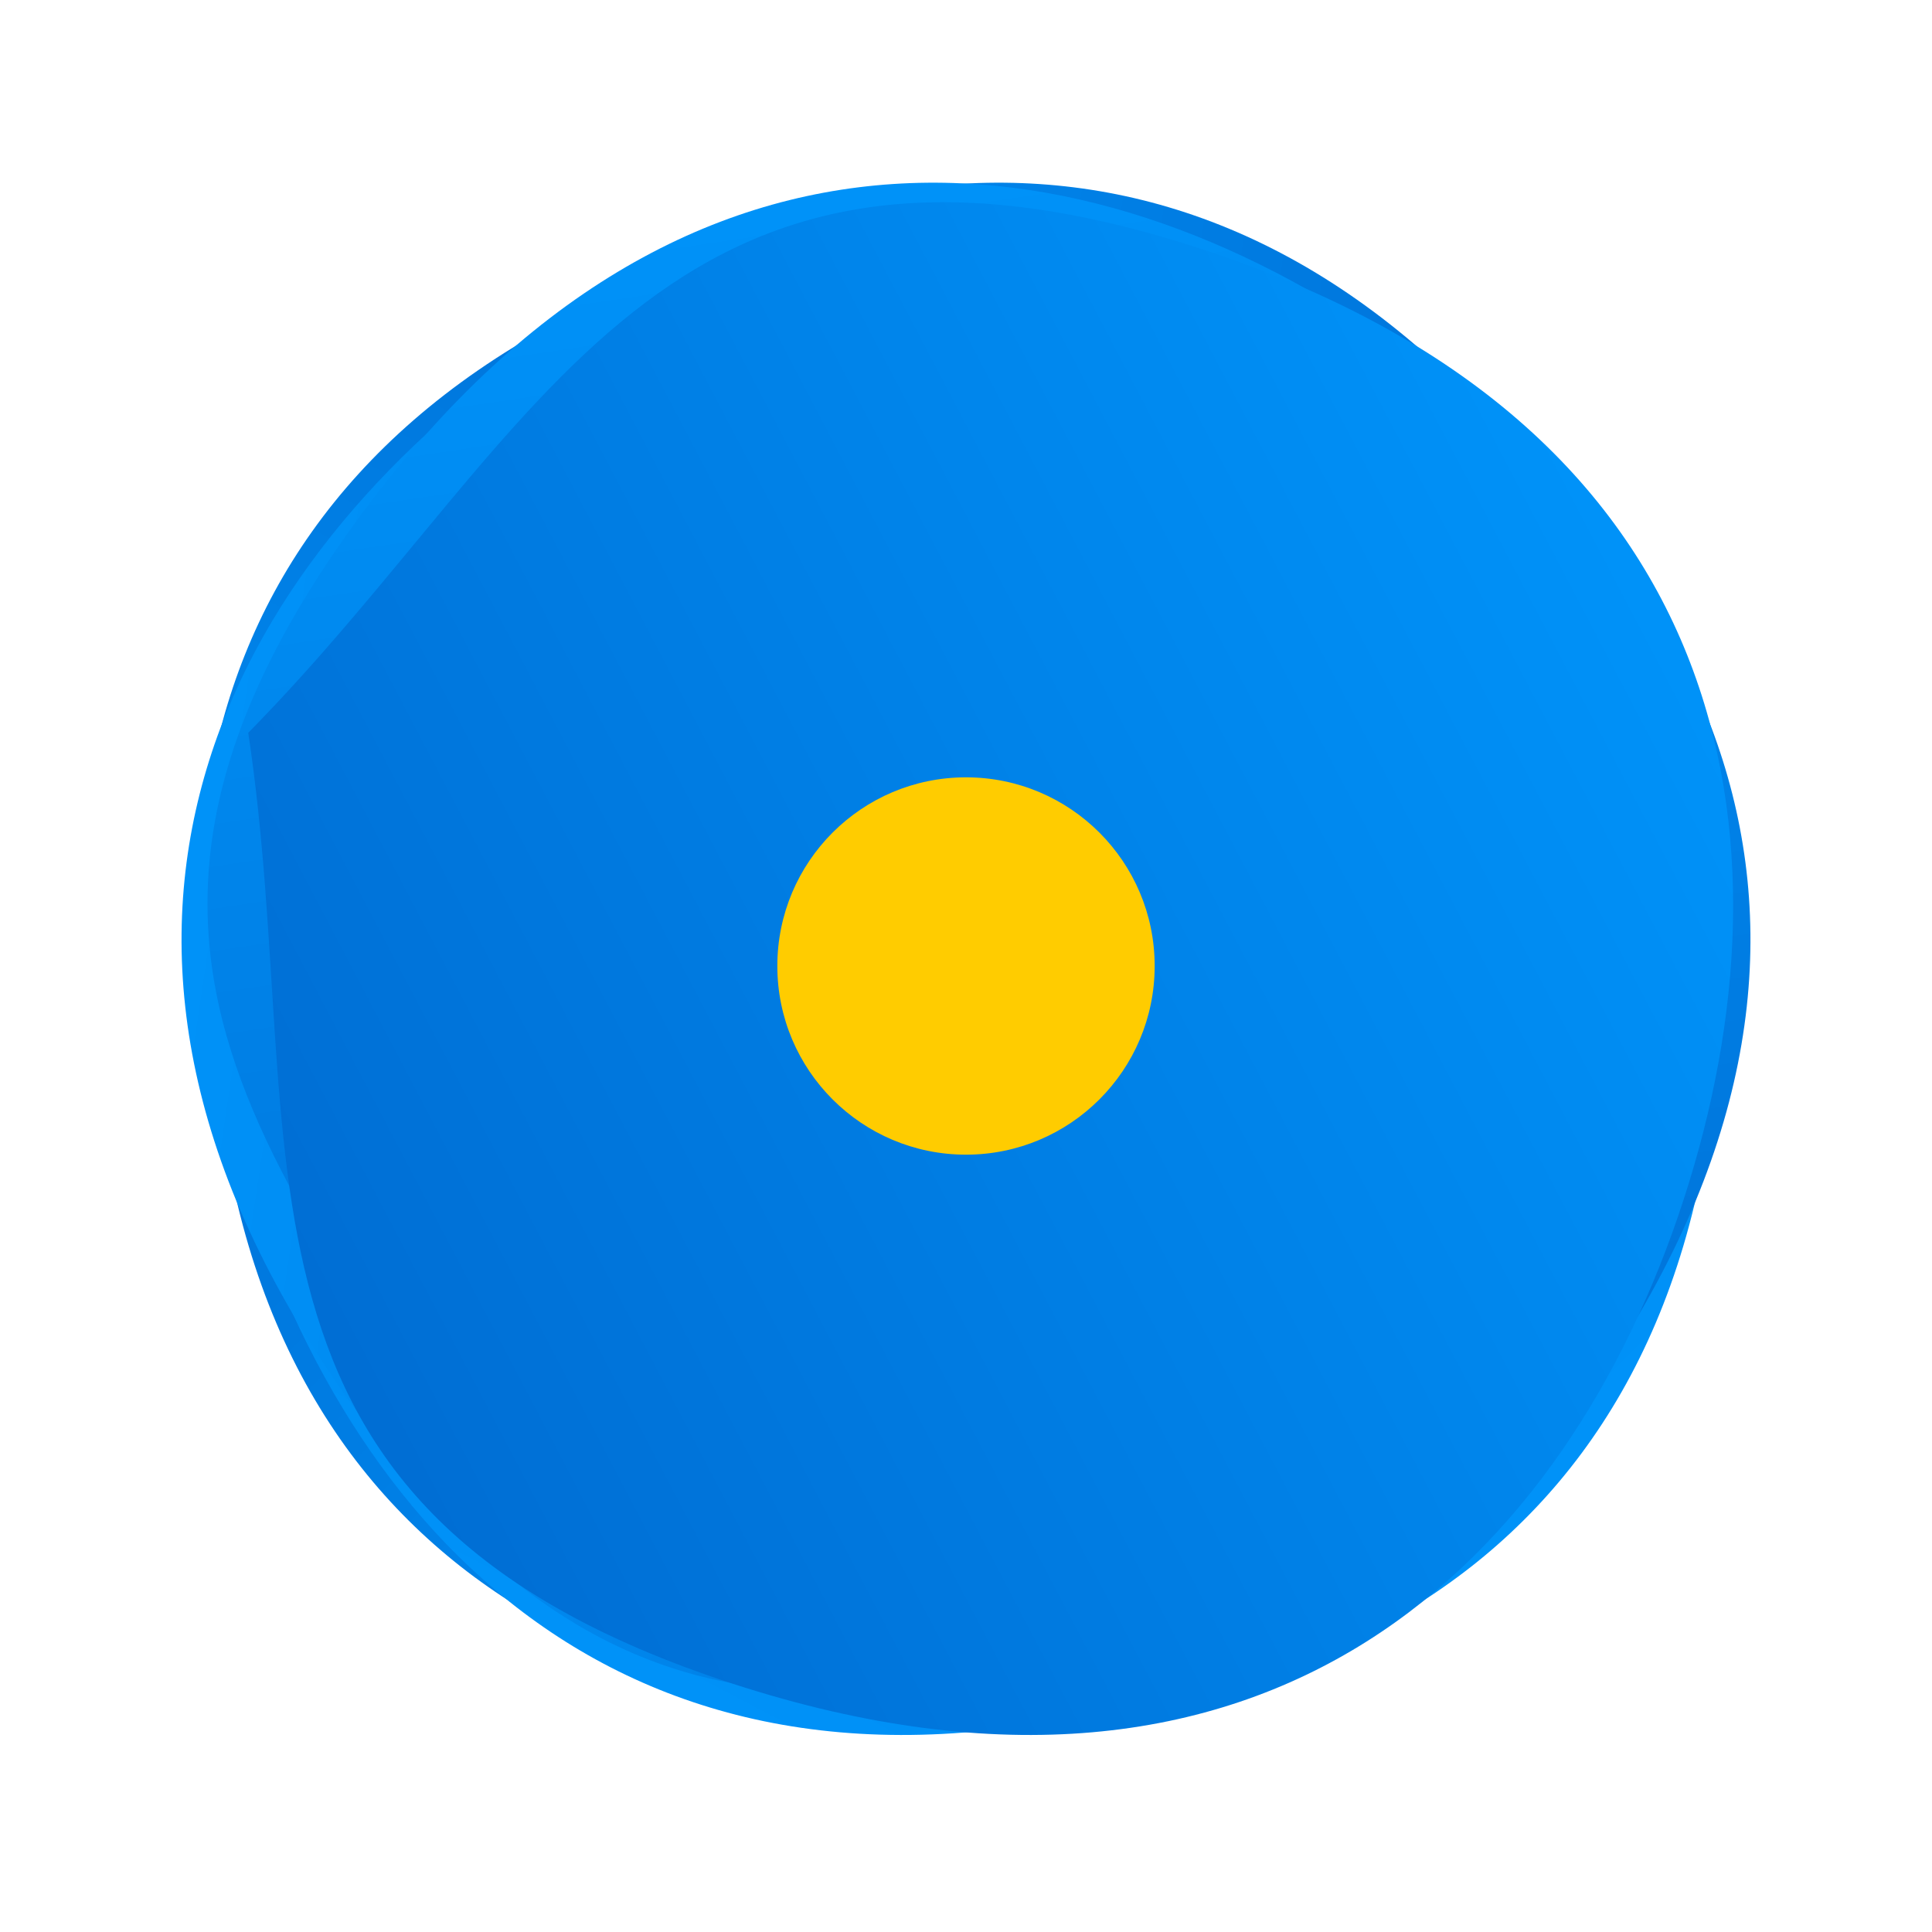 <?xml version="1.0" encoding="UTF-8"?>
<svg width="512" height="512" viewBox="0 0 512 512" xmlns="http://www.w3.org/2000/svg">
  <defs>
    <linearGradient id="lotus-gradient" x1="0%" y1="0%" x2="100%" y2="100%">
      <stop offset="0%" style="stop-color:#0066cc;stop-opacity:1" />
      <stop offset="100%" style="stop-color:#0099ff;stop-opacity:1" />
    </linearGradient>
  </defs>
  <g transform="translate(256,256)">
    <path d="M0,-200 C100,-150 200,-150 200,0 C200,150 100,200 0,200 C-100,200 -200,150 -200,0 C-200,-150 -100,-150 0,-200 Z" 
          fill="url(#lotus-gradient)" 
          transform="rotate(0)"/>
    <path d="M0,-200 C100,-150 200,-150 200,0 C200,150 100,200 0,200 C-100,200 -200,150 -200,0 C-200,-150 -100,-150 0,-200 Z" 
          fill="url(#lotus-gradient)" 
          transform="rotate(72)"/>
    <path d="M0,-200 C100,-150 200,-150 200,0 C200,150 100,200 0,200 C-100,200 -200,150 -200,0 C-200,-150 -100,-150 0,-200 Z" 
          fill="url(#lotus-gradient)" 
          transform="rotate(144)"/>
    <path d="M0,-200 C100,-150 200,-150 200,0 C200,150 100,200 0,200 C-100,200 -200,150 -200,0 C-200,-150 -100,-150 0,-200 Z" 
          fill="url(#lotus-gradient)" 
          transform="rotate(216)"/>
    <path d="M0,-200 C100,-150 200,-150 200,0 C200,150 100,200 0,200 C-100,200 -200,150 -200,0 C-200,-150 -100,-150 0,-200 Z" 
          fill="url(#lotus-gradient)" 
          transform="rotate(288)"/>
    <circle r="50" fill="#ffcc00"/>
  </g>
</svg> 